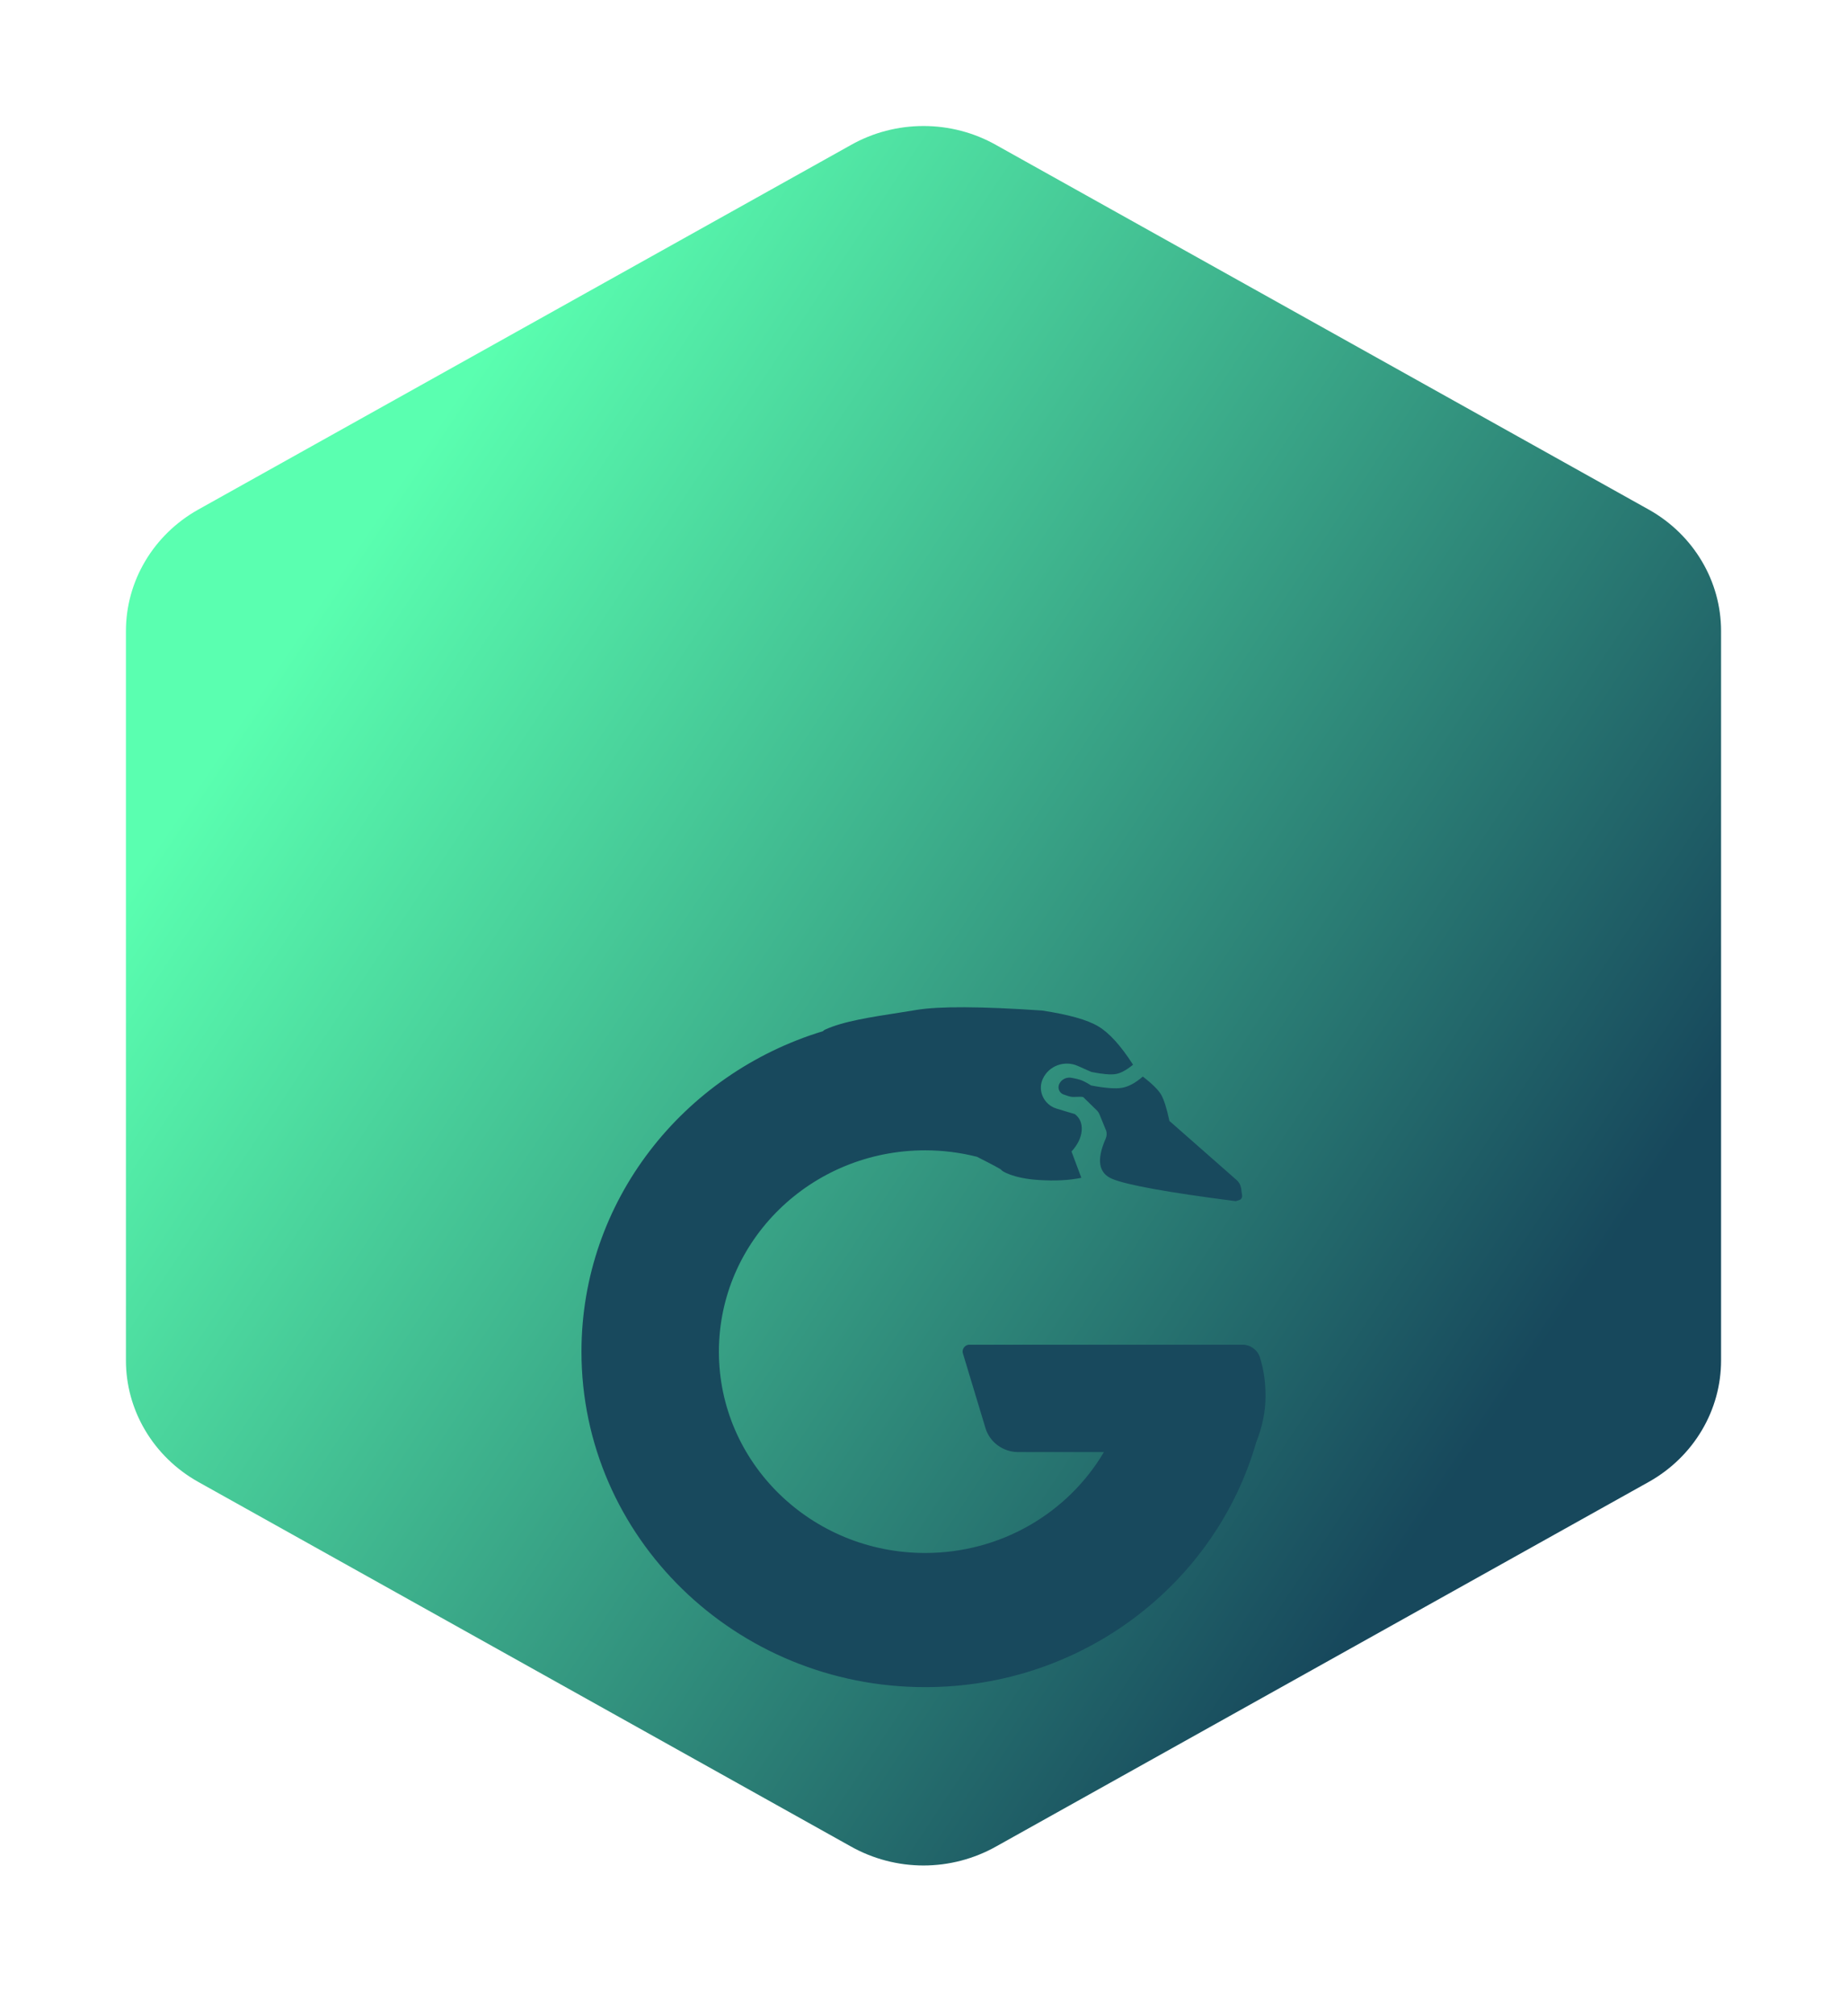 <svg width="22" height="24" viewBox="0 0 22 24" fill="none" xmlns="http://www.w3.org/2000/svg">
<path d="M21 16.195V7.511C21 7.13 20.897 6.756 20.702 6.427C20.507 6.097 20.226 5.823 19.889 5.633L12.111 1.291C11.773 1.1 11.39 1 11 1C10.61 1 10.227 1.1 9.889 1.291L2.111 5.633C1.774 5.823 1.493 6.097 1.298 6.427C1.103 6.756 1 7.13 1 7.511V16.195C1 16.576 1.103 16.95 1.298 17.279C1.493 17.609 1.774 17.883 2.111 18.073L9.889 22.415C10.227 22.605 10.61 22.706 11 22.706C11.39 22.706 11.773 22.605 12.111 22.415L19.889 18.073C20.226 17.883 20.507 17.609 20.702 17.279C20.897 16.95 21 16.576 21 16.195Z" fill="url(#paint0_linear_116_2647)" stroke="white" stroke-linecap="round" stroke-linejoin="round"/>
<g filter="url(#filter0_i_116_2647)">
<path fill-rule="evenodd" clip-rule="evenodd" d="M12.413 8.029C12.729 8.077 12.951 8.139 13.081 8.217C13.212 8.294 13.35 8.447 13.496 8.674C13.417 8.738 13.349 8.775 13.29 8.785C13.232 8.795 13.134 8.787 12.999 8.76L12.837 8.688C12.681 8.619 12.497 8.685 12.424 8.836C12.36 8.966 12.418 9.122 12.552 9.184C12.563 9.189 12.575 9.193 12.587 9.197L12.803 9.262C12.864 9.309 12.891 9.375 12.884 9.46C12.877 9.544 12.836 9.627 12.763 9.707L12.88 10.02C12.739 10.05 12.569 10.059 12.371 10.046C12.074 10.028 11.929 9.94 11.927 9.926C11.925 9.919 11.829 9.867 11.637 9.77C11.44 9.72 11.233 9.693 11.02 9.693C9.663 9.693 8.563 10.766 8.563 12.09C8.563 13.413 9.663 14.486 11.02 14.486C11.93 14.486 12.725 14.003 13.149 13.285L12.13 13.285C11.949 13.285 11.789 13.169 11.738 12.999L11.469 12.109C11.457 12.067 11.482 12.023 11.525 12.01C11.532 12.008 11.54 12.007 11.548 12.007H14.799C14.894 12.007 14.979 12.068 15.007 12.157C15.052 12.299 15.074 12.452 15.074 12.616C15.074 12.8 15.037 12.984 14.963 13.168C14.48 14.85 12.898 16.083 11.02 16.083C8.759 16.083 6.926 14.295 6.926 12.09C6.926 10.297 8.136 8.781 9.802 8.275C9.81 8.267 9.818 8.261 9.826 8.257C10.045 8.156 10.376 8.107 10.715 8.054L10.759 8.047C10.811 8.039 10.863 8.031 10.914 8.022C11.184 7.977 11.683 7.979 12.413 8.029ZM13.612 8.815C13.726 8.902 13.8 8.976 13.833 9.035C13.865 9.093 13.896 9.191 13.926 9.329L13.929 9.343L14.73 10.047C14.757 10.071 14.775 10.102 14.781 10.136L14.783 10.143L14.795 10.23C14.799 10.253 14.786 10.275 14.765 10.284L14.761 10.285L14.72 10.298L14.695 10.295C13.903 10.193 13.421 10.105 13.248 10.033C13.084 9.965 13.059 9.804 13.171 9.552C13.184 9.521 13.185 9.487 13.175 9.456L13.172 9.45L13.095 9.262C13.089 9.248 13.081 9.235 13.07 9.223L13.065 9.218L12.902 9.059C12.853 9.049 12.799 9.064 12.75 9.054C12.739 9.052 12.712 9.044 12.671 9.029C12.668 9.028 12.665 9.027 12.662 9.026C12.615 9.004 12.595 8.949 12.617 8.903C12.643 8.848 12.704 8.818 12.764 8.83C12.811 8.839 12.844 8.846 12.864 8.853C12.897 8.863 12.942 8.886 12.997 8.921C13.164 8.953 13.286 8.962 13.364 8.949C13.443 8.935 13.525 8.891 13.612 8.815Z" fill="#18495D"/>
</g>
<defs>
<filter id="filter0_i_116_2647" x="6.926" y="7.99" width="8.148" height="12.094" filterUnits="userSpaceOnUse" color-interpolation-filters="sRGB">
<feFlood flood-opacity="0" result="BackgroundImageFix"/>
<feBlend mode="normal" in="SourceGraphic" in2="BackgroundImageFix" result="shape"/>
<feColorMatrix in="SourceAlpha" type="matrix" values="0 0 0 0 0 0 0 0 0 0 0 0 0 0 0 0 0 0 127 0" result="hardAlpha"/>
<feOffset dy="4"/>
<feGaussianBlur stdDeviation="2"/>
<feComposite in2="hardAlpha" operator="arithmetic" k2="-1" k3="1"/>
<feColorMatrix type="matrix" values="0 0 0 0 0 0 0 0 0 0 0 0 0 0 0 0 0 0 0.25 0"/>
<feBlend mode="normal" in2="shape" result="effect1_innerShadow_116_2647"/>
</filter>
<linearGradient id="paint0_linear_116_2647" x1="19.333" y1="14.612" x2="5.133" y2="5.143" gradientUnits="userSpaceOnUse">
<stop stop-color="#17485C"/>
<stop offset="1" stop-color="#5AFFB0"/>
</linearGradient>
</defs>
</svg>

